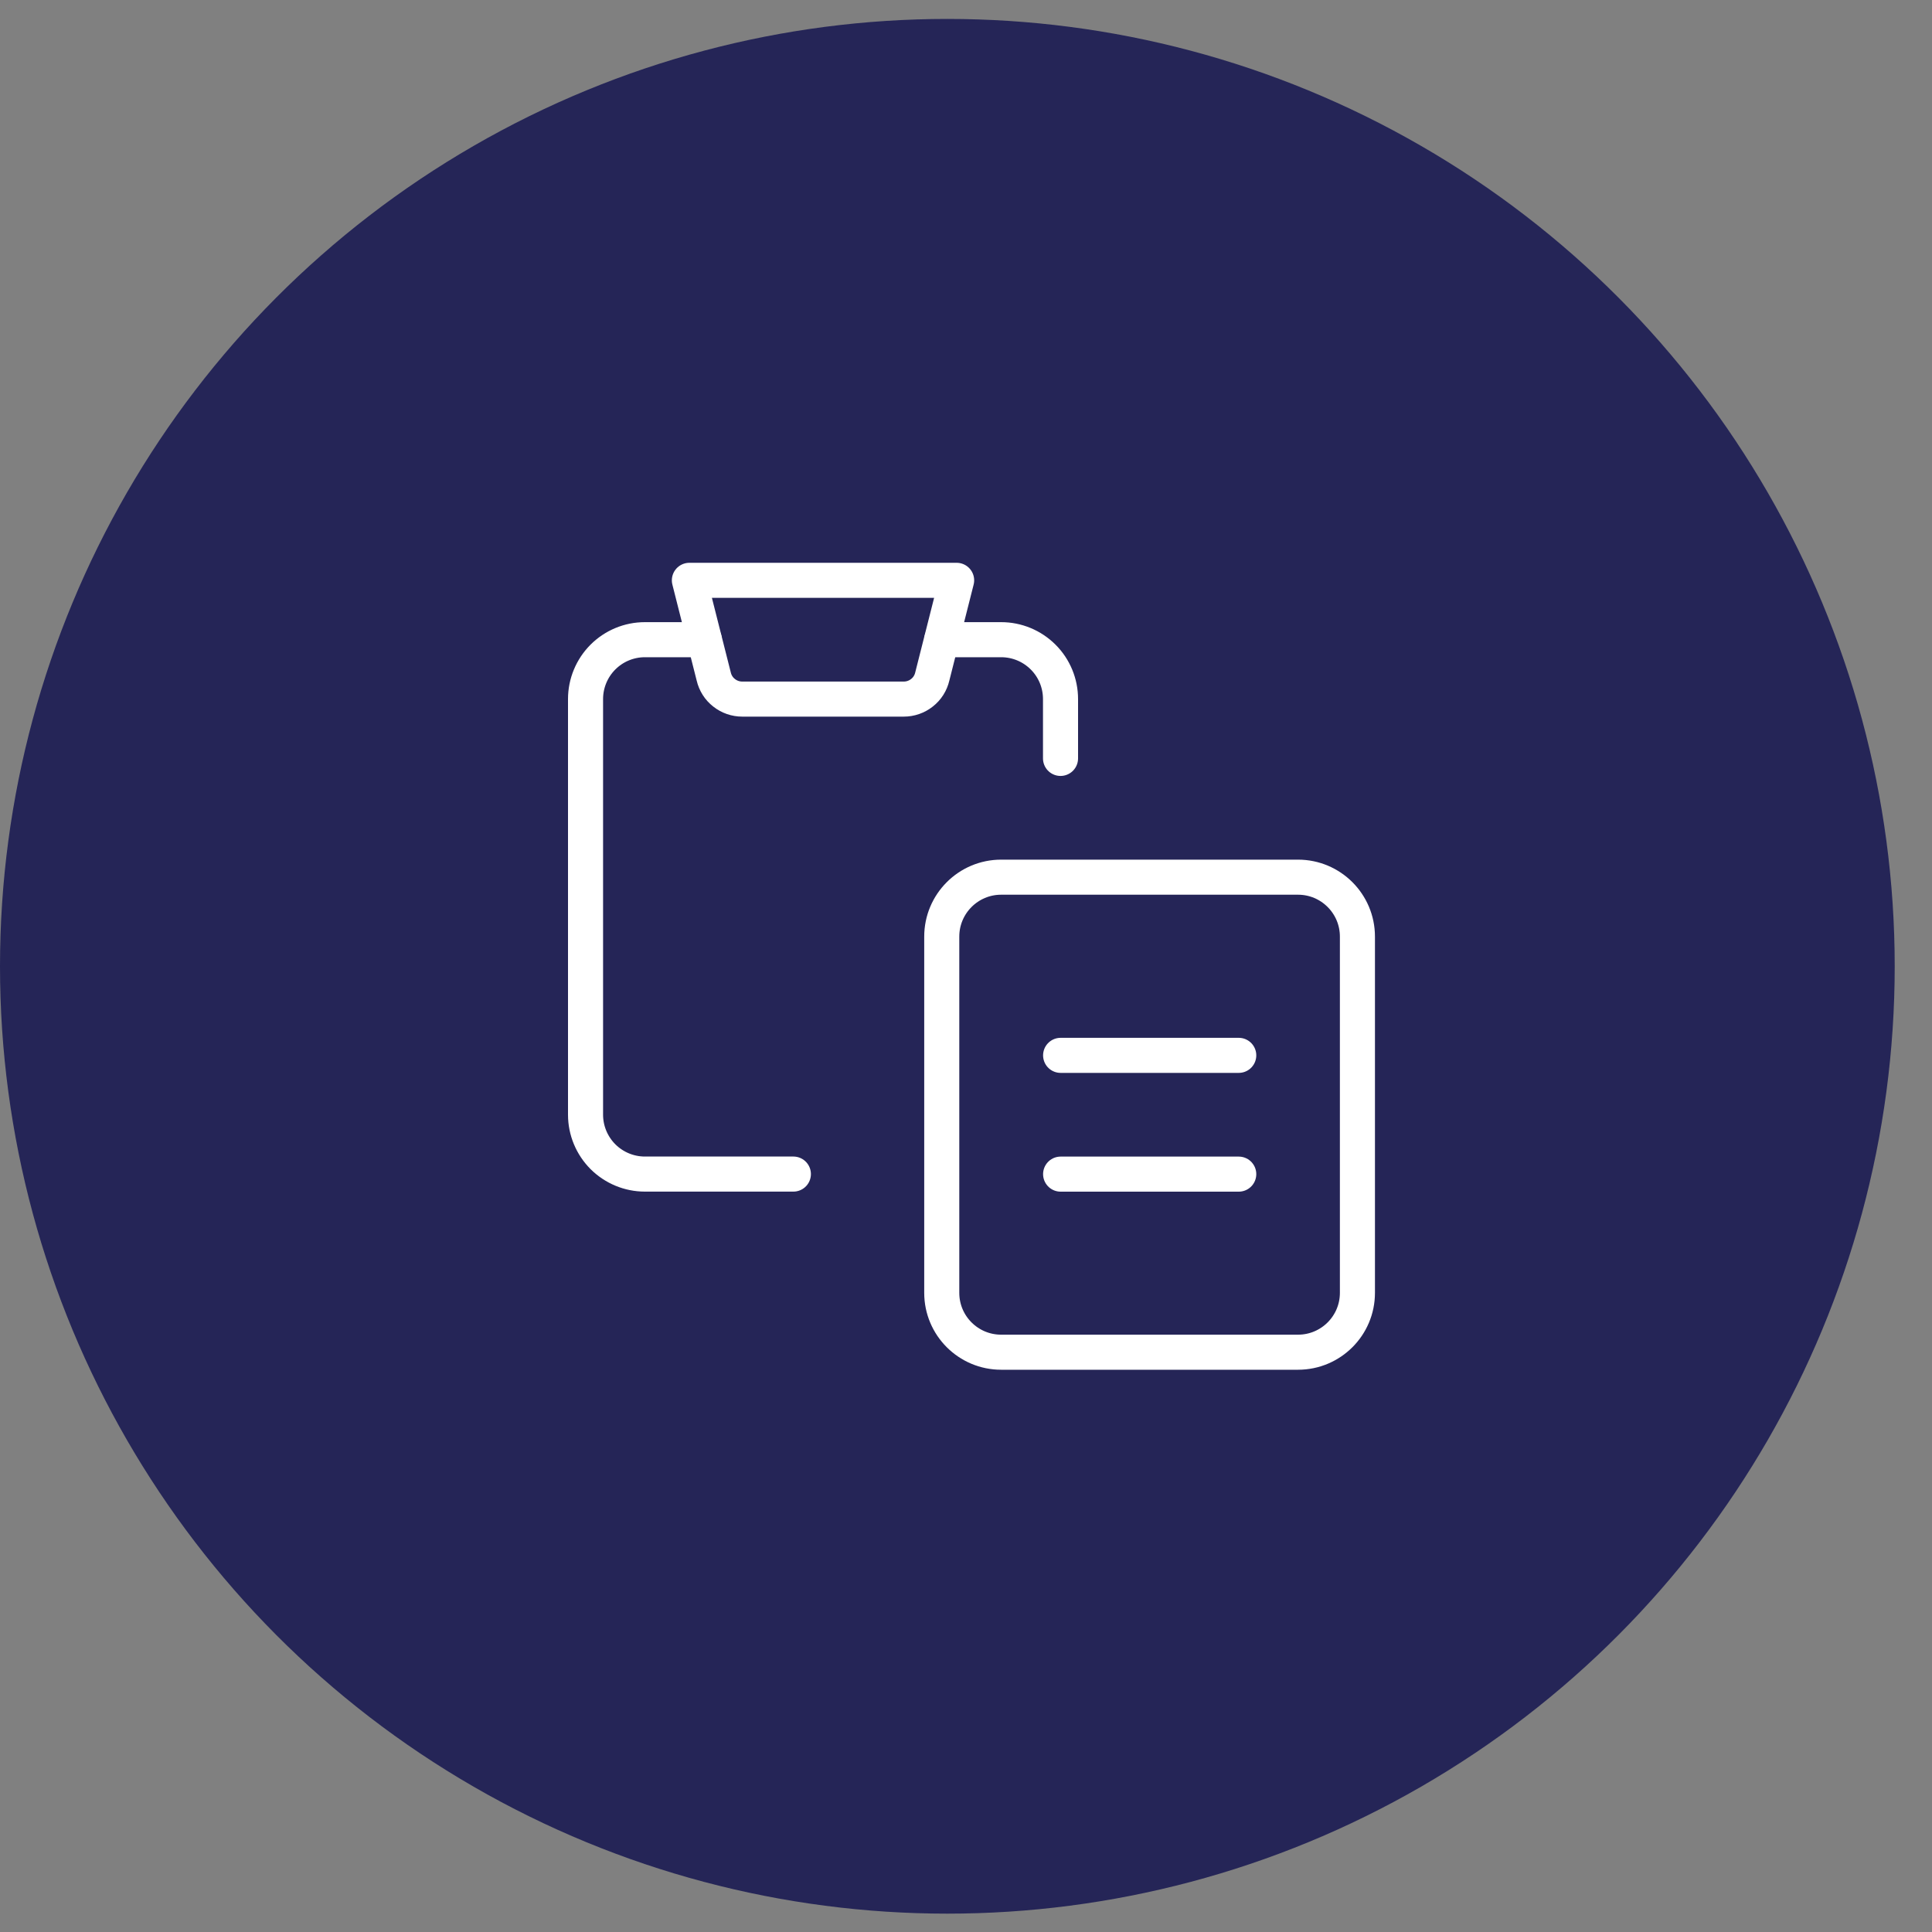 <svg width="45" height="45" viewBox="0 0 40 40" fill="none" xmlns="http://www.w3.org/2000/svg">
  <rect x="0" y="0" width="40" height="40" fill="#808080" stroke="none"/>
  <circle cx="19.614" cy="20.006" r="19.614" fill="#252557"/>

  <g transform="translate(11.5, 11)">
    <path d="M10.457 4.702V3.473C10.457 3.147 10.328 2.834 10.097 2.604C9.866 2.373 9.554 2.244 9.228 2.244H7.998" stroke="white" stroke-width="0.726" stroke-linecap="round" stroke-linejoin="round"/>
    <path d="M4.926 13.308H1.852C1.526 13.308 1.214 13.178 0.983 12.948C0.753 12.717 0.623 12.405 0.623 12.079V3.473C0.623 3.147 0.753 2.834 0.983 2.604C1.214 2.373 1.526 2.244 1.852 2.244H3.082" stroke="white" stroke-width="0.726" stroke-linecap="round" stroke-linejoin="round"/>
    <path d="M15.374 7.161H9.228C8.549 7.161 7.998 7.712 7.998 8.391V15.767C7.998 16.446 8.549 16.996 9.228 16.996H15.374C16.053 16.996 16.604 16.446 16.604 15.767V8.391C16.604 7.712 16.053 7.161 15.374 7.161Z" stroke="white" stroke-width="0.726" stroke-linecap="round" stroke-linejoin="round"/>
    <path d="M8.306 1.015H2.773L3.277 3.006C3.308 3.14 3.383 3.259 3.491 3.343C3.598 3.428 3.731 3.474 3.868 3.474H7.211C7.348 3.474 7.481 3.428 7.588 3.343C7.696 3.259 7.771 3.14 7.802 3.006L8.306 1.015Z" stroke="white" stroke-width="0.726" stroke-linecap="round" stroke-linejoin="round"/>
    <path d="M10.459 10.85H14.147" stroke="white" stroke-width="0.726" stroke-linecap="round" stroke-linejoin="round"/>
    <path d="M10.459 13.309H14.147" stroke="white" stroke-width="0.726" stroke-linecap="round" stroke-linejoin="round"/>
  </g>
</svg>
